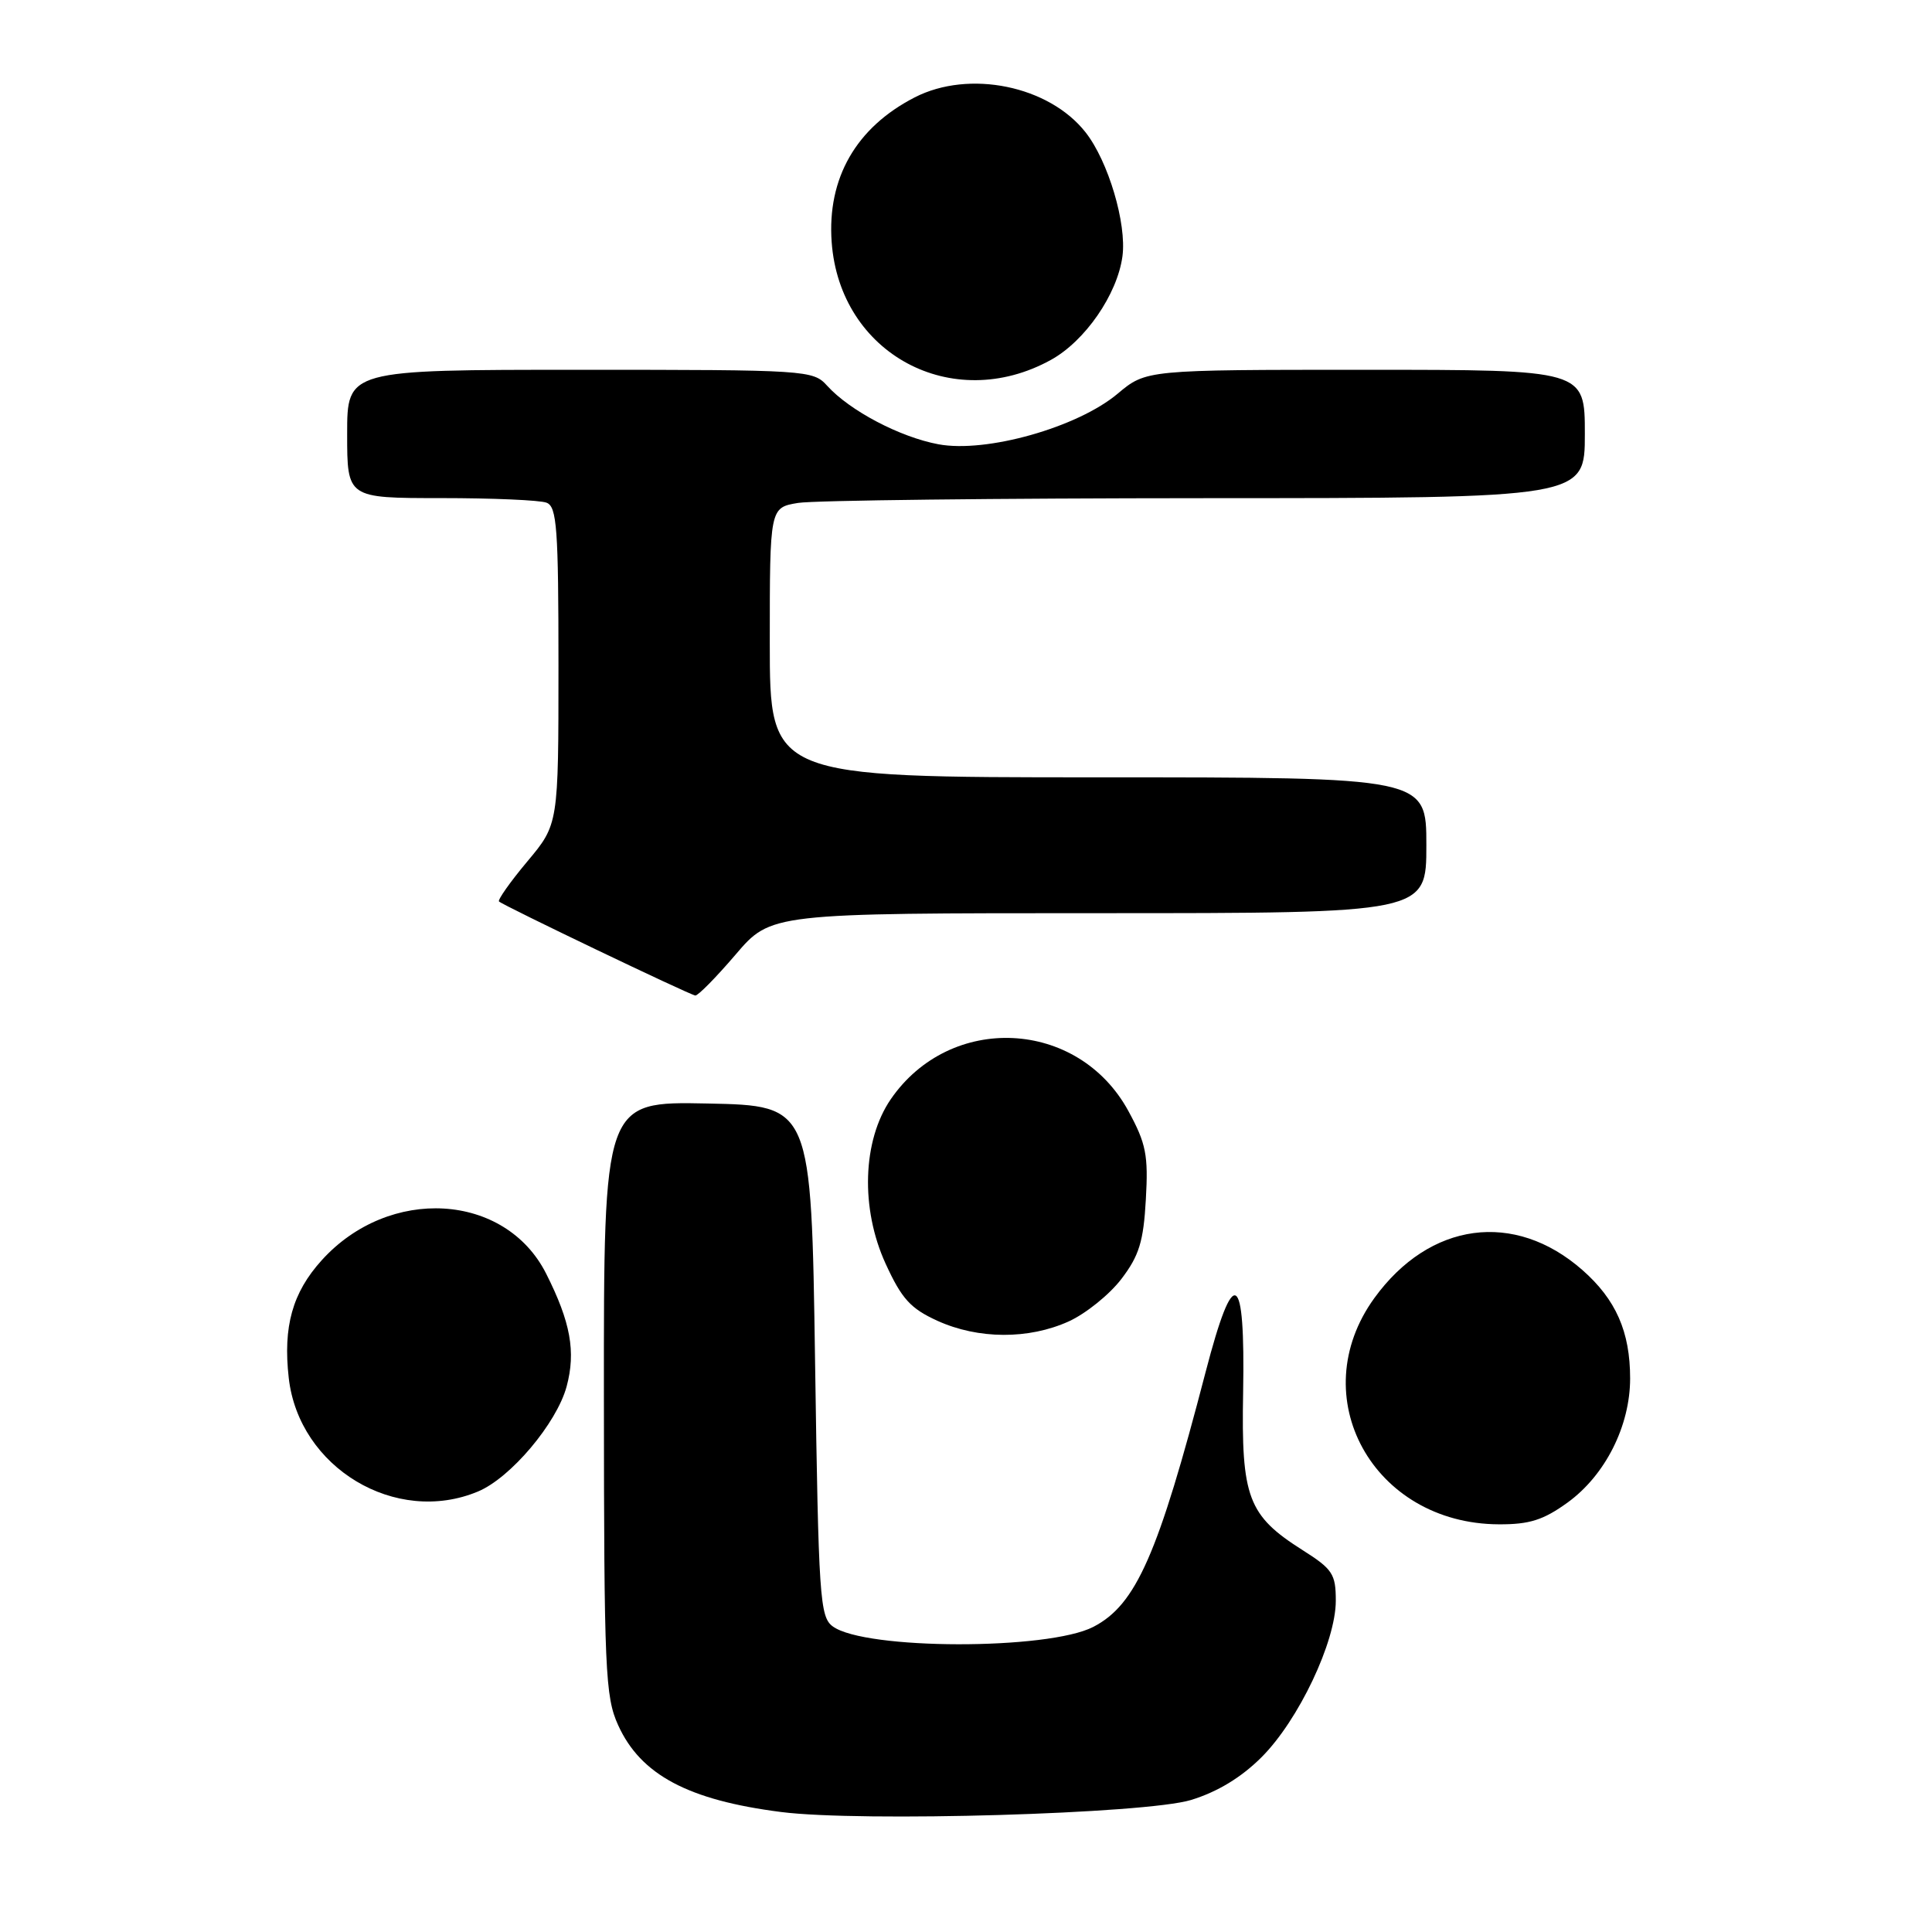 <?xml version="1.0" encoding="UTF-8" standalone="no"?>
<!DOCTYPE svg PUBLIC "-//W3C//DTD SVG 1.1//EN" "http://www.w3.org/Graphics/SVG/1.1/DTD/svg11.dtd" >
<svg xmlns="http://www.w3.org/2000/svg" xmlns:xlink="http://www.w3.org/1999/xlink" version="1.1" viewBox="0 0 256 256">
 <g >
 <path fill="currentColor"
d=" M 157.81 238.51 C 161.33 237.43 164.48 235.52 167.17 232.83 C 172.07 227.93 177.00 217.54 177.00 212.11 C 177.00 208.56 176.58 207.92 172.60 205.40 C 165.37 200.82 164.46 198.44 164.72 184.54 C 165.01 168.27 163.49 167.43 159.75 181.80 C 153.45 206.02 150.54 212.64 144.87 215.57 C 138.87 218.67 114.62 218.63 110.35 215.51 C 108.63 214.26 108.46 211.74 108.00 180.33 C 107.50 146.50 107.50 146.50 93.75 146.22 C 80.00 145.94 80.00 145.94 80.02 185.22 C 80.04 221.36 80.19 224.83 81.91 228.60 C 84.89 235.17 91.19 238.53 103.50 240.10 C 114.05 241.45 151.78 240.34 157.81 238.51 Z  M 207.72 199.09 C 212.71 195.47 216.00 188.94 216.00 182.65 C 216.00 176.46 214.12 172.19 209.67 168.28 C 200.67 160.38 189.43 161.90 182.11 172.00 C 172.65 185.06 181.92 201.91 198.60 201.98 C 202.67 202.00 204.51 201.41 207.72 199.09 Z  M 63.34 197.63 C 67.66 195.83 73.76 188.59 75.08 183.72 C 76.32 179.11 75.61 175.19 72.37 168.77 C 66.95 158.02 51.56 157.10 42.62 167.00 C 38.75 171.28 37.49 175.78 38.26 182.58 C 39.60 194.49 52.44 202.19 63.34 197.63 Z  M 141.62 175.09 C 143.88 174.06 147.02 171.53 148.59 169.47 C 150.94 166.39 151.52 164.51 151.83 158.94 C 152.17 153.06 151.86 151.52 149.52 147.22 C 142.87 135.00 125.91 134.17 118.02 145.67 C 114.28 151.14 114.00 160.14 117.35 167.45 C 119.48 172.10 120.65 173.39 124.21 175.01 C 129.62 177.47 136.31 177.50 141.62 175.09 Z  M 97.46 126.50 C 102.15 121.00 102.15 121.00 145.58 121.00 C 189.00 121.00 189.00 121.00 189.00 112.00 C 189.00 103.00 189.00 103.00 145.50 103.00 C 102.00 103.00 102.00 103.00 102.00 85.13 C 102.00 67.26 102.00 67.26 105.75 66.64 C 107.81 66.30 132.11 66.02 159.75 66.01 C 210.00 66.00 210.00 66.00 210.00 57.50 C 210.00 49.00 210.00 49.00 180.93 49.00 C 151.87 49.00 151.87 49.00 148.09 52.17 C 142.77 56.64 130.67 60.05 124.35 58.87 C 119.25 57.92 112.59 54.42 109.59 51.10 C 107.74 49.05 106.93 49.00 76.85 49.00 C 46.00 49.00 46.00 49.00 46.00 57.50 C 46.00 66.00 46.00 66.00 58.42 66.00 C 65.25 66.00 71.55 66.27 72.42 66.61 C 73.79 67.13 74.00 69.99 74.00 88.22 C 74.00 109.22 74.00 109.22 69.87 114.15 C 67.60 116.86 65.92 119.25 66.12 119.45 C 66.64 119.97 91.35 131.81 92.13 131.91 C 92.47 131.96 94.87 129.53 97.46 126.50 Z  M 139.23 47.70 C 143.77 45.21 148.05 39.01 148.73 33.96 C 149.31 29.63 146.85 21.35 143.84 17.53 C 138.99 11.36 128.43 9.20 121.21 12.90 C 113.44 16.89 109.59 23.60 110.20 32.08 C 111.27 46.88 126.16 54.89 139.23 47.70 Z "/>
</g>
</svg>